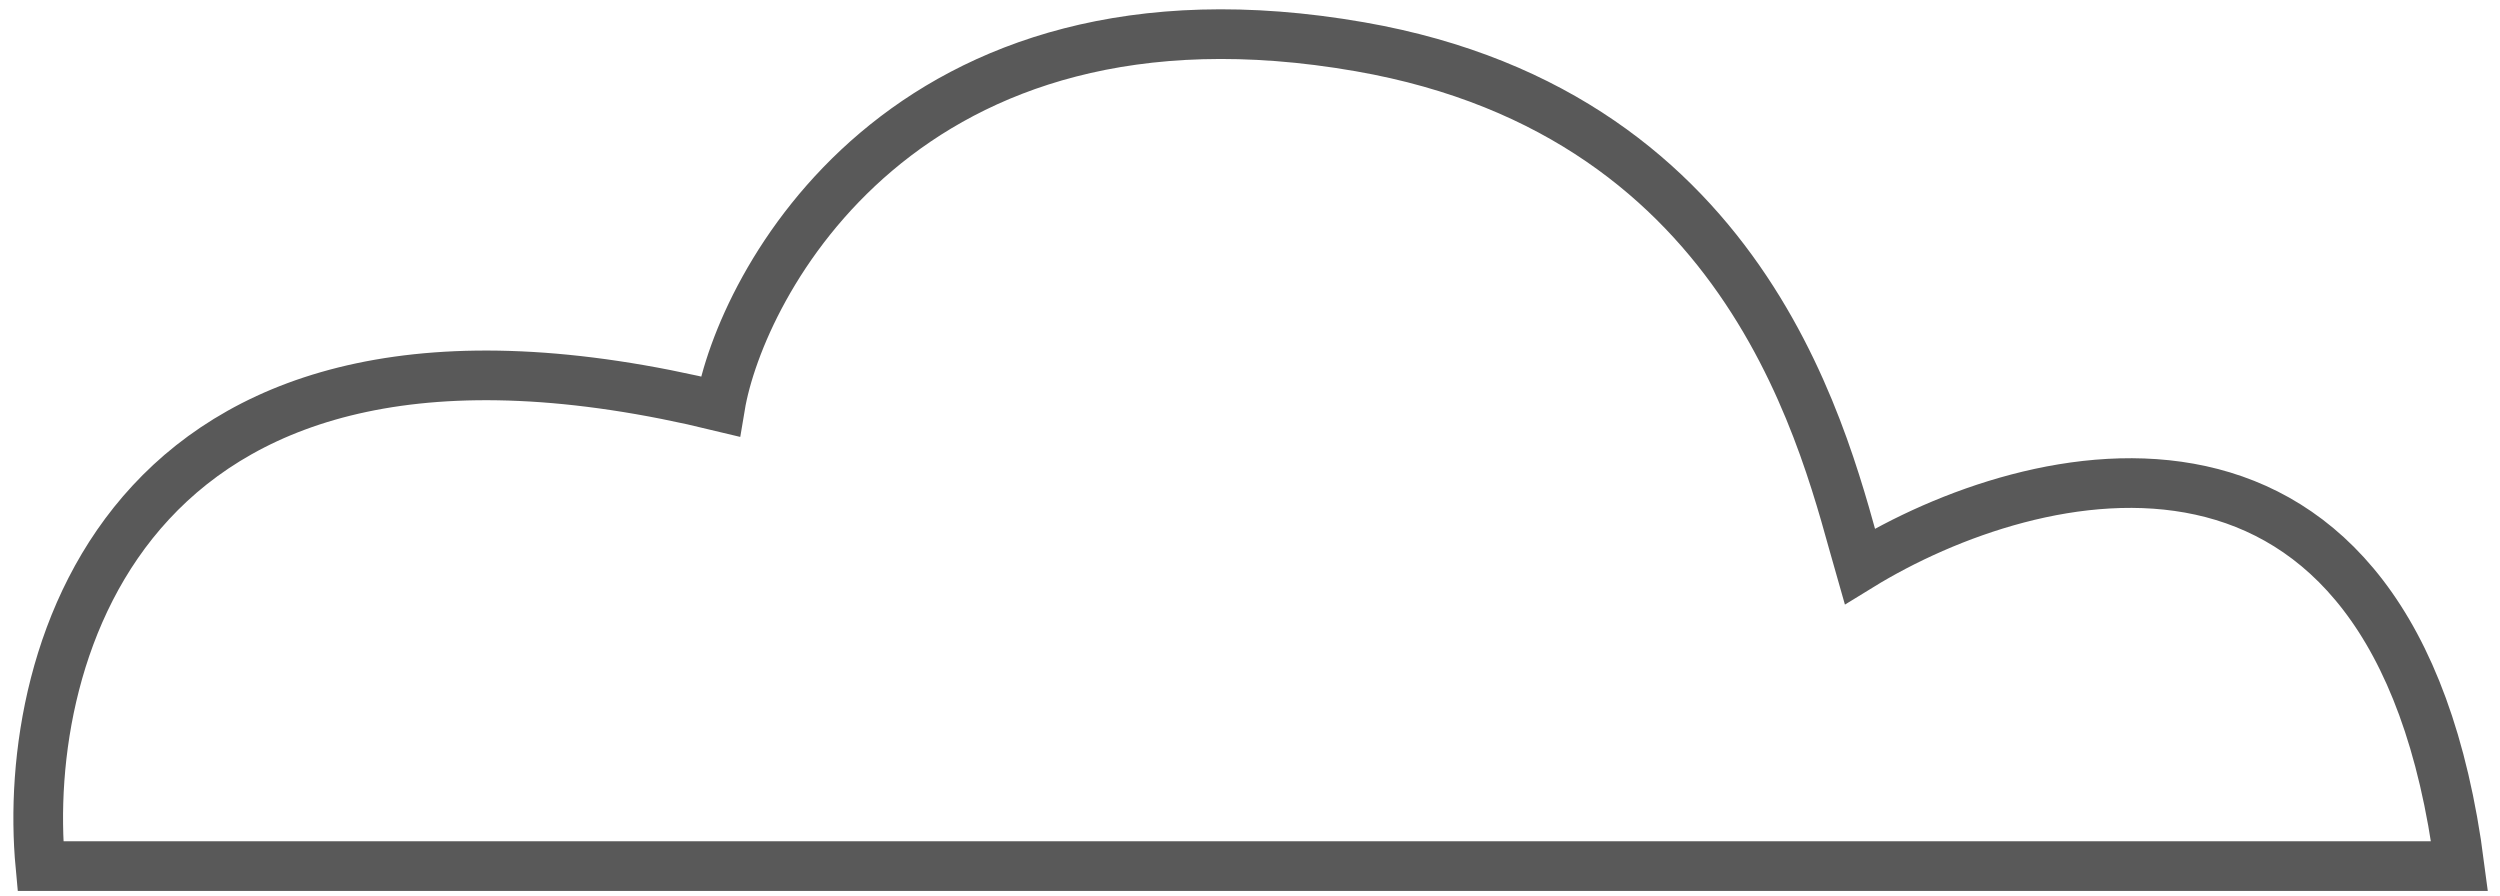 <svg width="173" height="62" viewBox="0 0 173 62" fill="none" xmlns="http://www.w3.org/2000/svg">
<path id="Vector 11" d="M2.796 59.933H170.2C165.773 25.638 140.685 31.815 128.695 39.19C126.427 31.306 121.485 8.014 94.107 3.236C62.488 -2.282 51.219 19.83 49.835 28.128C8.884 18.171 1.413 45.183 2.796 59.933Z" stroke="#595959" stroke-width="3.437"/>
</svg>
